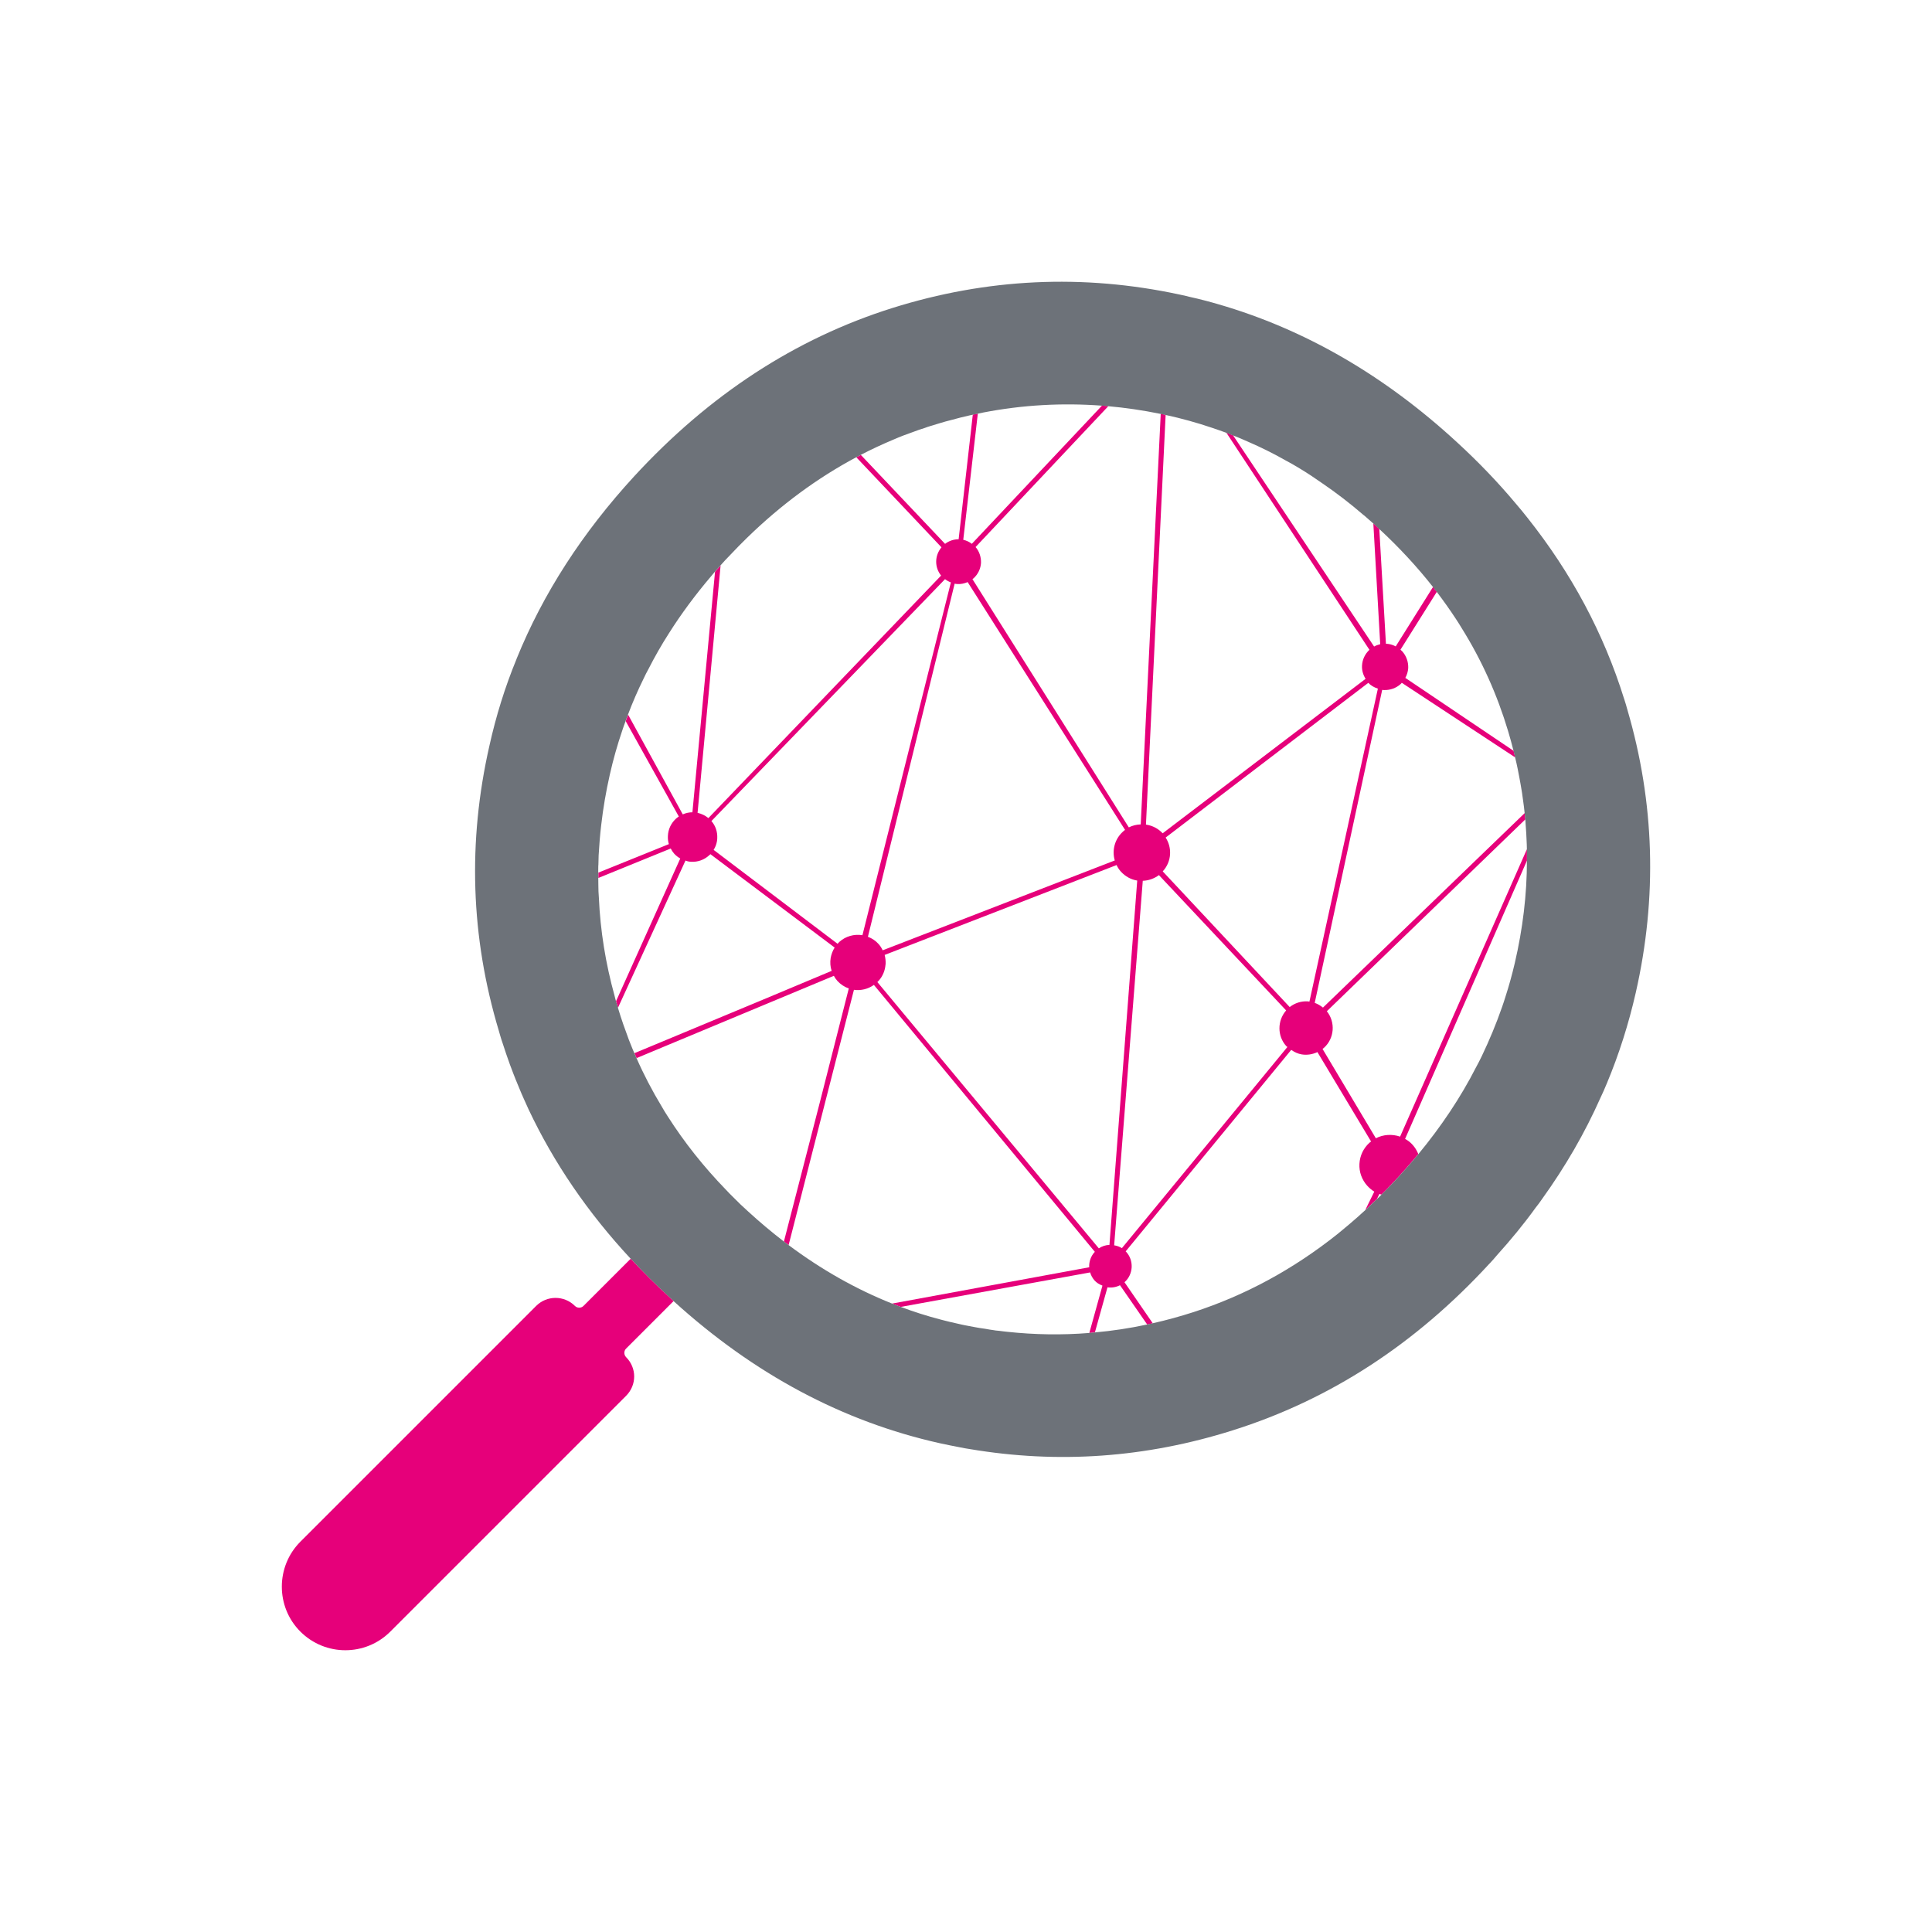 <svg width="48" height="48" viewBox="0 0 48 48" fill="none" xmlns="http://www.w3.org/2000/svg">
<path d="M34.909 28.296L37.938 21.379C37.939 21.284 37.938 21.188 37.937 21.095L34.785 28.239C34.587 28.171 34.365 28.185 34.183 28.28L32.858 26.06C32.869 26.052 32.881 26.044 32.892 26.034C33.154 25.8 33.184 25.397 32.965 25.124L37.897 20.357C37.892 20.305 37.886 20.253 37.881 20.201L32.869 25.033C32.806 24.983 32.737 24.942 32.664 24.916L34.34 17.14C34.343 17.14 34.347 17.141 34.349 17.141C34.36 17.141 34.37 17.141 34.385 17.144C34.538 17.149 34.686 17.097 34.8 16.994C34.808 16.985 34.817 16.976 34.824 16.967L34.827 16.964L37.645 18.818C37.632 18.764 37.619 18.709 37.606 18.655L34.915 16.842C34.957 16.765 34.981 16.682 34.987 16.597C34.992 16.443 34.94 16.296 34.838 16.182C34.823 16.166 34.809 16.154 34.794 16.142L35.698 14.703C35.667 14.662 35.636 14.621 35.604 14.582L34.676 16.06C34.624 16.031 34.565 16.011 34.502 16C34.481 15.997 34.46 15.995 34.437 15.993H34.433L34.268 13.139C34.253 13.125 34.24 13.112 34.226 13.098C34.199 13.075 34.176 13.051 34.15 13.028C34.14 13.02 34.129 13.01 34.12 13.002L34.291 16.005C34.235 16.019 34.184 16.037 34.139 16.063L30.633 10.813C30.578 10.792 30.523 10.771 30.467 10.748L34.023 16.144C33.911 16.25 33.847 16.386 33.839 16.538C33.833 16.65 33.863 16.762 33.928 16.865L28.886 20.703C28.78 20.589 28.639 20.514 28.484 20.489C28.48 20.488 28.476 20.488 28.471 20.487L28.96 10.306C28.952 10.303 28.945 10.301 28.936 10.3C28.905 10.294 28.871 10.287 28.838 10.28L28.341 20.482C28.235 20.485 28.136 20.511 28.045 20.556L24.16 14.388C24.17 14.383 24.18 14.375 24.189 14.367C24.3 14.265 24.365 14.128 24.373 13.981C24.376 13.834 24.329 13.696 24.238 13.591L27.538 10.089C27.486 10.084 27.432 10.079 27.38 10.076L24.145 13.511C24.082 13.462 24.008 13.428 23.932 13.411L24.294 10.274C24.253 10.283 24.211 10.292 24.169 10.301L23.817 13.398C23.695 13.398 23.576 13.437 23.48 13.512L21.386 11.301C21.348 11.321 21.311 11.34 21.274 11.36L23.391 13.598C23.219 13.802 23.215 14.094 23.381 14.3L17.6 20.325C17.52 20.26 17.428 20.216 17.331 20.195L17.903 14.048C17.856 14.099 17.81 14.151 17.765 14.203L17.203 20.181C17.123 20.181 17.041 20.198 16.963 20.233L15.605 17.756C15.584 17.808 15.564 17.862 15.545 17.916L16.865 20.286C16.839 20.303 16.816 20.32 16.794 20.34C16.673 20.451 16.601 20.601 16.594 20.766C16.59 20.835 16.597 20.905 16.618 20.972L14.866 21.68C14.866 21.725 14.866 21.769 14.866 21.813L16.664 21.081C16.689 21.131 16.718 21.173 16.75 21.209C16.791 21.256 16.843 21.295 16.901 21.329L15.305 24.876C15.316 24.912 15.326 24.948 15.339 24.985C15.342 25.003 15.347 25.018 15.354 25.036L17.031 21.38C17.072 21.398 17.119 21.409 17.176 21.411C17.34 21.418 17.496 21.362 17.617 21.252C17.628 21.242 17.639 21.232 17.65 21.222L20.737 23.542C20.687 23.62 20.654 23.71 20.638 23.799C20.62 23.909 20.628 24.019 20.662 24.121L18.961 24.834L15.762 26.166C15.779 26.208 15.797 26.248 15.816 26.288L16.58 25.969L20.717 24.244C20.741 24.291 20.771 24.333 20.806 24.372C20.884 24.457 20.98 24.52 21.088 24.558L20.37 27.382L19.476 30.845C19.515 30.876 19.554 30.905 19.593 30.933L21.216 24.592C21.39 24.616 21.566 24.573 21.712 24.47L27.201 31.101C27.103 31.205 27.054 31.343 27.061 31.485L22.162 32.387C22.233 32.416 22.304 32.442 22.376 32.47L27.084 31.613C27.105 31.686 27.143 31.756 27.195 31.814C27.246 31.87 27.309 31.91 27.39 31.941L27.064 33.117C27.11 33.114 27.155 33.11 27.202 33.105L27.515 31.983C27.621 31.998 27.73 31.98 27.826 31.931L28.502 32.907C28.549 32.897 28.593 32.887 28.64 32.877L27.937 31.855C27.94 31.854 27.942 31.852 27.945 31.85C28.049 31.756 28.108 31.625 28.116 31.484C28.122 31.343 28.074 31.204 27.98 31.103C27.977 31.099 27.972 31.094 27.967 31.09L32.08 26.084C32.166 26.144 32.253 26.182 32.339 26.196C32.471 26.218 32.609 26.197 32.731 26.139L34.064 28.36C34.05 28.37 34.038 28.38 34.026 28.389C33.874 28.526 33.785 28.713 33.775 28.916C33.764 29.116 33.834 29.31 33.97 29.461C34.024 29.52 34.081 29.567 34.144 29.606L33.919 30.064C34.015 29.976 34.111 29.884 34.208 29.791L34.272 29.663C34.288 29.668 34.306 29.675 34.322 29.68C34.365 29.638 34.408 29.594 34.453 29.547C34.549 29.448 34.647 29.348 34.743 29.241C34.915 29.054 35.08 28.865 35.238 28.674C35.204 28.588 35.156 28.51 35.096 28.443C35.045 28.384 34.983 28.336 34.909 28.296ZM20.852 23.402C20.837 23.416 20.823 23.432 20.809 23.448L17.73 21.115C17.772 21.048 17.8 20.976 17.813 20.897C17.816 20.874 17.82 20.85 17.82 20.827C17.828 20.666 17.776 20.513 17.675 20.399L23.479 14.389C23.52 14.421 23.568 14.448 23.624 14.47L21.427 23.235C21.22 23.201 21.008 23.261 20.852 23.402ZM21.563 23.274L23.718 14.501C23.738 14.506 23.762 14.509 23.787 14.51C23.87 14.515 23.955 14.499 24.041 14.462L27.952 20.619C27.932 20.633 27.913 20.646 27.898 20.663C27.7 20.841 27.621 21.119 27.696 21.378L21.93 23.61C21.899 23.545 21.866 23.495 21.824 23.45C21.754 23.372 21.668 23.314 21.563 23.274ZM27.564 30.929C27.471 30.932 27.378 30.962 27.3 31.015L21.798 24.399C21.902 24.3 21.969 24.171 21.993 24.025C21.998 24 22.001 23.974 22.003 23.947C22.006 23.872 21.998 23.798 21.979 23.725L27.741 21.492C27.77 21.555 27.806 21.609 27.849 21.656C27.96 21.776 28.099 21.853 28.253 21.877C28.254 21.878 28.254 21.878 28.254 21.878L27.564 30.929ZM27.873 31.01C27.818 30.975 27.754 30.951 27.684 30.94L27.681 30.939L28.392 21.883C28.537 21.878 28.675 21.829 28.793 21.742L31.954 25.104C31.733 25.357 31.73 25.739 31.957 25.99C31.965 25.998 31.975 26.006 31.985 26.012L27.873 31.01ZM32.483 24.878C32.322 24.871 32.169 24.921 32.042 25.02L28.888 21.649C28.998 21.53 29.062 21.379 29.07 21.218C29.078 21.076 29.039 20.931 28.96 20.809L33.995 16.965C34.055 17.029 34.133 17.076 34.233 17.109L32.532 24.886C32.515 24.881 32.498 24.878 32.483 24.878Z" fill="#E6007A"/>
<path d="M40.431 17.63C40.408 17.547 40.385 17.462 40.356 17.378C40.355 17.373 40.354 17.365 40.349 17.358C39.844 15.737 39.042 14.237 37.944 12.857C37.853 12.741 37.758 12.625 37.66 12.512C37.219 11.985 36.732 11.477 36.199 10.988C34.393 9.325 32.417 8.181 30.269 7.559C30.165 7.528 30.06 7.5 29.956 7.472C29.821 7.436 29.686 7.404 29.549 7.374C29.521 7.365 29.495 7.36 29.466 7.353C29.412 7.343 29.357 7.33 29.303 7.317C26.897 6.801 24.517 6.915 22.165 7.654C19.758 8.413 17.623 9.807 15.757 11.833C14.471 13.233 13.494 14.742 12.836 16.364L12.833 16.374C12.546 17.071 12.323 17.79 12.159 18.529C11.617 20.916 11.693 23.276 12.393 25.609C12.413 25.684 12.436 25.756 12.458 25.83C12.468 25.858 12.476 25.884 12.486 25.913C12.543 26.091 12.603 26.267 12.666 26.441C12.694 26.518 12.722 26.593 12.752 26.669C12.772 26.716 12.791 26.767 12.809 26.814C12.838 26.887 12.868 26.96 12.9 27.034C12.938 27.128 12.979 27.225 13.022 27.318C13.058 27.398 13.095 27.481 13.133 27.564C13.761 28.894 14.606 30.131 15.669 31.273C15.973 31.602 16.296 31.924 16.638 32.237C16.669 32.267 16.703 32.296 16.734 32.325C18.735 34.143 20.94 35.319 23.351 35.857C23.521 35.893 23.69 35.929 23.858 35.96C23.935 35.977 24.014 35.989 24.095 36.002C26.289 36.372 28.469 36.219 30.631 35.535C33.038 34.776 35.162 33.399 37.005 31.395C37.008 31.394 37.011 31.389 37.015 31.386C37.075 31.32 37.134 31.257 37.187 31.191C37.535 30.805 37.858 30.413 38.15 30.008C38.207 29.939 38.261 29.863 38.313 29.788C38.892 28.983 39.376 28.146 39.762 27.277C39.819 27.161 39.87 27.039 39.922 26.916C40.225 26.19 40.464 25.437 40.64 24.663C41.179 22.288 41.109 19.943 40.431 17.63ZM37.634 23.929C37.567 24.217 37.489 24.497 37.399 24.775C37.375 24.857 37.345 24.941 37.317 25.023C37.174 25.435 37.005 25.84 36.814 26.24C36.77 26.33 36.723 26.426 36.672 26.516C36.288 27.268 35.807 27.986 35.239 28.674C35.081 28.866 34.917 29.054 34.744 29.241C34.648 29.348 34.55 29.449 34.453 29.547C34.409 29.594 34.365 29.638 34.323 29.68C34.308 29.695 34.294 29.709 34.279 29.724C34.256 29.746 34.232 29.769 34.209 29.792C34.113 29.885 34.016 29.976 33.919 30.066C33.784 30.19 33.648 30.311 33.51 30.427C33.418 30.505 33.324 30.583 33.232 30.658C32.132 31.534 30.942 32.18 29.655 32.598C29.317 32.707 28.979 32.8 28.639 32.876C28.593 32.887 28.548 32.897 28.501 32.907C28.069 33 27.636 33.065 27.201 33.104C27.154 33.109 27.109 33.113 27.063 33.117C26.384 33.172 25.705 33.161 25.023 33.088C24.957 33.08 24.895 33.075 24.831 33.065C24.796 33.062 24.764 33.06 24.73 33.055L24.697 33.049C24.622 33.038 24.546 33.028 24.473 33.013C24.378 33.001 24.284 32.985 24.19 32.967C24.112 32.953 24.032 32.938 23.954 32.922C23.933 32.919 23.909 32.913 23.889 32.908C23.848 32.899 23.804 32.889 23.762 32.879C23.645 32.854 23.527 32.825 23.412 32.795C23.39 32.791 23.373 32.785 23.352 32.779C23.021 32.693 22.694 32.588 22.375 32.468C22.302 32.442 22.232 32.414 22.161 32.386C21.264 32.028 20.407 31.543 19.59 30.932C19.551 30.904 19.512 30.875 19.474 30.844C19.17 30.61 18.872 30.36 18.579 30.091C18.451 29.977 18.329 29.859 18.211 29.738C18.149 29.68 18.091 29.617 18.034 29.557C17.48 28.985 17.002 28.382 16.595 27.744C16.541 27.664 16.491 27.579 16.442 27.494C16.206 27.104 15.996 26.702 15.814 26.288C15.796 26.247 15.777 26.207 15.76 26.166C15.744 26.129 15.729 26.091 15.713 26.055C15.683 25.982 15.655 25.91 15.625 25.836C15.529 25.579 15.436 25.318 15.356 25.05C15.355 25.045 15.353 25.041 15.353 25.035C15.347 25.018 15.342 25.002 15.338 24.984C15.326 24.947 15.315 24.912 15.304 24.875C15.291 24.833 15.281 24.789 15.27 24.745C15.046 23.935 14.915 23.124 14.879 22.307C14.87 22.2 14.866 22.094 14.866 21.991C14.866 21.932 14.864 21.872 14.864 21.812C14.863 21.768 14.863 21.724 14.863 21.68C14.863 21.631 14.863 21.583 14.864 21.534C14.864 21.518 14.865 21.505 14.866 21.489L14.867 21.486C14.87 21.408 14.87 21.33 14.873 21.25C14.888 20.998 14.907 20.744 14.938 20.49C14.985 20.078 15.056 19.663 15.15 19.248C15.233 18.878 15.336 18.514 15.457 18.158C15.482 18.081 15.509 18.003 15.539 17.925C15.54 17.922 15.54 17.92 15.541 17.917C15.561 17.863 15.581 17.81 15.601 17.757C15.716 17.451 15.847 17.15 15.993 16.854C16.029 16.777 16.068 16.698 16.11 16.624C16.263 16.324 16.43 16.029 16.615 15.741C16.924 15.251 17.276 14.777 17.668 14.316C17.699 14.279 17.73 14.241 17.761 14.204C17.806 14.152 17.853 14.101 17.899 14.049C17.938 14.004 17.979 13.96 18.019 13.916C18.066 13.867 18.113 13.816 18.158 13.771C18.293 13.628 18.427 13.49 18.564 13.358C19.404 12.541 20.306 11.876 21.27 11.362C21.308 11.342 21.345 11.323 21.382 11.303C21.647 11.165 21.917 11.039 22.192 10.924C22.363 10.849 22.534 10.784 22.708 10.724C22.797 10.69 22.884 10.659 22.974 10.633C23.023 10.614 23.072 10.597 23.122 10.583C23.125 10.583 23.127 10.579 23.13 10.58C23.203 10.557 23.28 10.534 23.355 10.512C23.448 10.484 23.541 10.457 23.634 10.435C23.787 10.392 23.939 10.354 24.091 10.32C24.115 10.315 24.141 10.309 24.166 10.304C24.208 10.294 24.249 10.286 24.291 10.278C24.335 10.268 24.382 10.258 24.428 10.249C25.405 10.06 26.388 10.005 27.378 10.079C27.43 10.082 27.483 10.087 27.535 10.092C27.96 10.13 28.386 10.192 28.813 10.279C28.82 10.281 28.828 10.282 28.836 10.284C28.867 10.291 28.901 10.297 28.934 10.304C28.942 10.304 28.95 10.307 28.958 10.309C29.352 10.395 29.736 10.501 30.111 10.628C30.228 10.666 30.34 10.708 30.454 10.748C30.457 10.749 30.461 10.75 30.464 10.751C30.521 10.773 30.576 10.794 30.631 10.816C30.758 10.866 30.885 10.919 31.011 10.976C31.322 11.111 31.628 11.261 31.928 11.432C32.056 11.498 32.18 11.572 32.306 11.648C32.49 11.759 32.673 11.881 32.853 12.008C33.203 12.246 33.543 12.508 33.877 12.796H33.878C33.885 12.799 33.894 12.806 33.899 12.812C33.972 12.876 34.044 12.94 34.117 13.004C34.127 13.013 34.138 13.023 34.148 13.031C34.173 13.054 34.197 13.077 34.223 13.101C34.238 13.114 34.251 13.127 34.266 13.141C34.761 13.6 35.207 14.081 35.603 14.585C35.634 14.624 35.666 14.665 35.696 14.706C35.862 14.924 36.02 15.146 36.168 15.372C36.215 15.445 36.266 15.521 36.31 15.597C36.815 16.404 37.197 17.259 37.467 18.159C37.517 18.325 37.562 18.491 37.604 18.657C37.617 18.711 37.631 18.766 37.643 18.82C37.666 18.913 37.687 19.006 37.706 19.1C37.719 19.17 37.734 19.243 37.747 19.312C37.769 19.424 37.788 19.538 37.807 19.652C37.81 19.667 37.812 19.684 37.815 19.702C37.826 19.782 37.837 19.862 37.848 19.941C37.852 19.98 37.858 20.016 37.863 20.053C37.869 20.103 37.874 20.152 37.879 20.201C37.885 20.254 37.89 20.305 37.895 20.357C37.897 20.383 37.9 20.41 37.902 20.435L37.901 20.438C37.916 20.62 37.925 20.797 37.932 20.975V20.979C37.933 21.017 37.935 21.056 37.935 21.095C37.936 21.189 37.938 21.284 37.936 21.38C37.936 22.225 37.833 23.075 37.634 23.929Z" fill="#6D7279"/>
<path d="M15.556 33.719C15.688 33.851 15.756 34.025 15.756 34.198C15.756 34.372 15.688 34.545 15.556 34.678L9.697 40.537C9.08 41.154 8.081 41.154 7.463 40.537C7.155 40.229 7.002 39.825 7.002 39.42C7.002 39.016 7.155 38.611 7.463 38.303L13.322 32.444C13.587 32.18 14.017 32.18 14.282 32.444C14.312 32.475 14.351 32.489 14.39 32.489C14.43 32.489 14.469 32.474 14.498 32.444L15.669 31.273C15.973 31.601 16.296 31.923 16.639 32.237C16.67 32.266 16.703 32.296 16.735 32.325L15.556 33.504C15.497 33.562 15.497 33.66 15.556 33.719Z" fill="#E6007A"/>
</svg>

